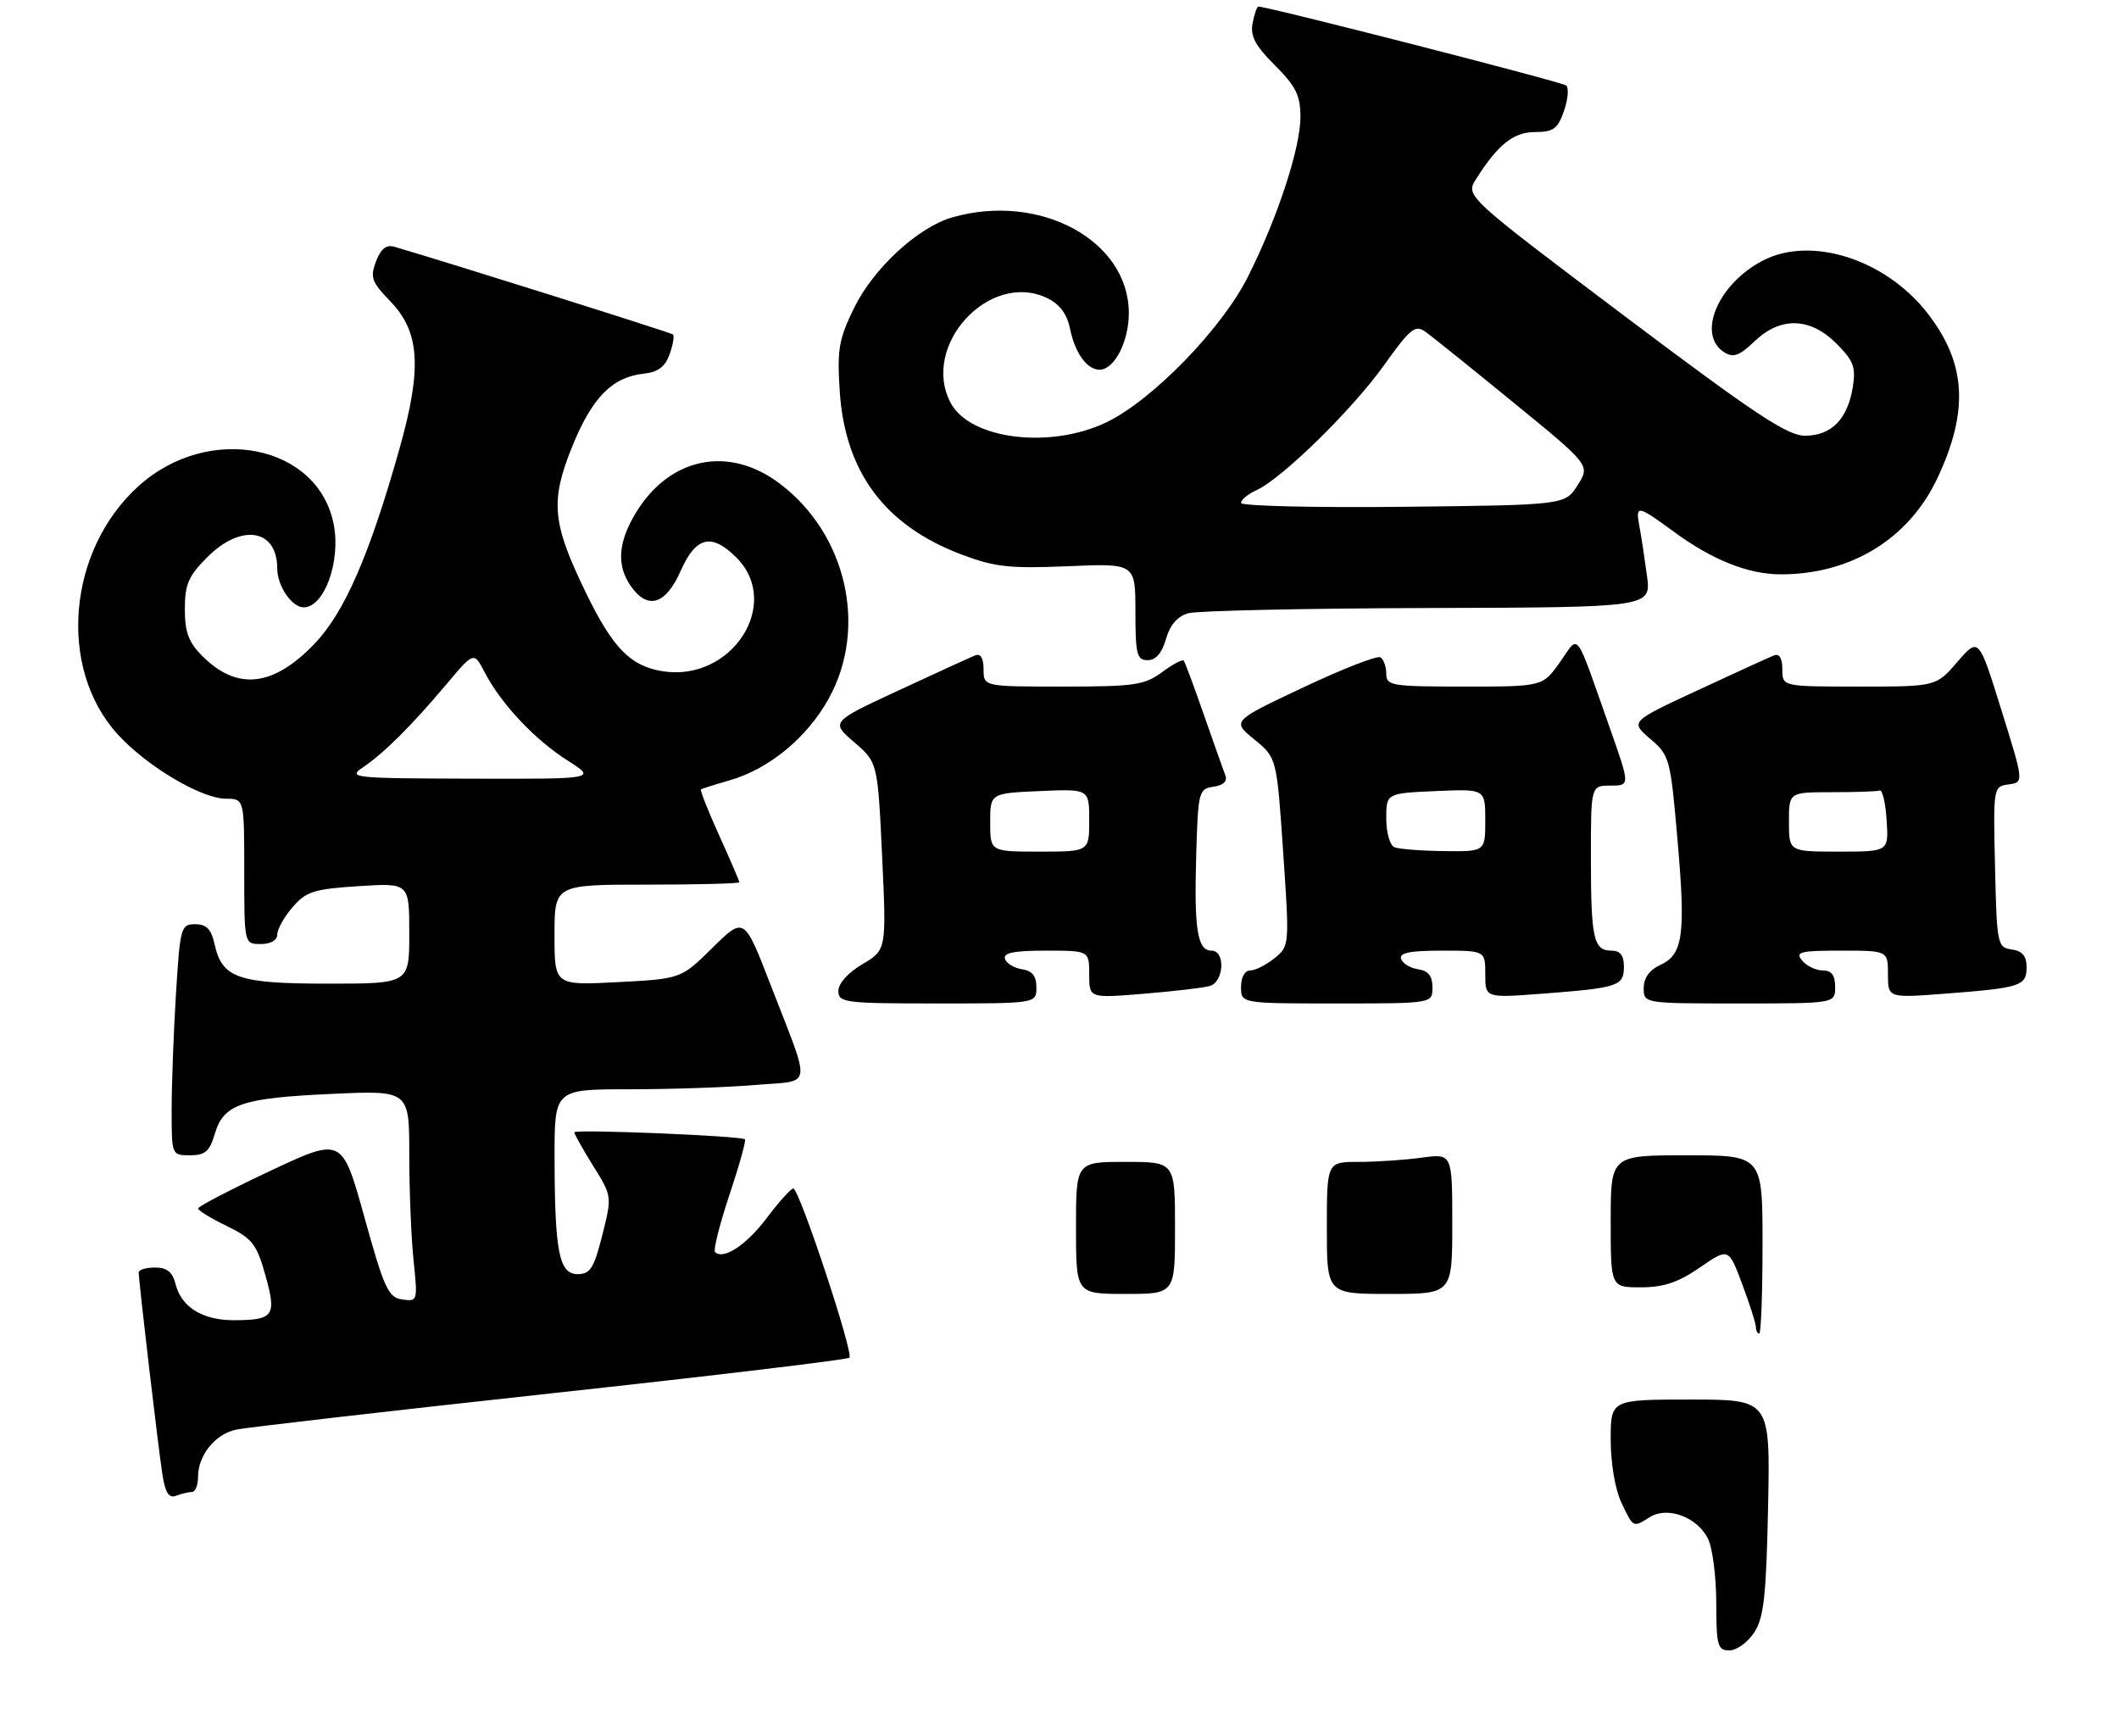 <?xml version="1.0" encoding="UTF-8" standalone="no"?>
<!DOCTYPE svg PUBLIC "-//W3C//DTD SVG 1.1//EN" "http://www.w3.org/Graphics/SVG/1.1/DTD/svg11.dtd" >
<svg xmlns="http://www.w3.org/2000/svg" xmlns:xlink="http://www.w3.org/1999/xlink" version="1.1" viewBox="0 0 321 263">
 <g >
 <path fill="currentColor"
d=" M 29.08 226.00 C 29.59 226.00 30.00 224.98 30.00 223.72 C 30.00 220.45 32.57 217.25 35.75 216.56 C 37.26 216.23 58.67 213.77 83.32 211.08 C 107.97 208.40 128.38 205.96 128.67 205.66 C 129.35 204.98 121.06 179.99 120.17 180.03 C 119.80 180.05 118.00 182.05 116.16 184.49 C 113.07 188.60 109.57 190.90 108.32 189.65 C 108.03 189.36 109.01 185.47 110.50 181.00 C 111.99 176.53 113.05 172.74 112.85 172.58 C 112.23 172.05 87.00 171.02 87.00 171.52 C 87.00 171.79 88.29 174.08 89.86 176.61 C 92.72 181.20 92.72 181.21 91.24 187.10 C 89.98 192.11 89.41 193.00 87.51 193.00 C 84.69 193.00 84.03 189.64 84.01 175.25 C 84.00 165.00 84.00 165.00 95.35 165.00 C 101.59 165.00 110.15 164.71 114.37 164.35 C 123.25 163.60 122.98 165.33 116.73 149.17 C 112.73 138.84 112.73 138.84 107.94 143.56 C 103.16 148.27 103.16 148.27 93.58 148.77 C 84.00 149.27 84.00 149.27 84.00 141.64 C 84.00 134.00 84.00 134.00 98.00 134.00 C 105.70 134.00 112.00 133.84 112.00 133.64 C 112.00 133.44 110.62 130.24 108.94 126.53 C 107.26 122.82 106.02 119.69 106.19 119.57 C 106.36 119.46 108.30 118.84 110.51 118.21 C 116.51 116.49 122.27 111.74 125.55 105.80 C 131.47 95.09 128.26 80.94 118.17 73.29 C 110.44 67.41 101.44 69.23 96.31 77.70 C 93.62 82.14 93.38 85.67 95.56 88.78 C 98.11 92.43 100.84 91.61 103.10 86.50 C 105.42 81.26 107.78 80.69 111.55 84.45 C 118.56 91.47 110.81 103.37 100.34 101.67 C 95.46 100.88 92.81 98.14 88.69 89.65 C 83.63 79.20 83.33 75.91 86.70 67.59 C 89.70 60.20 92.76 57.10 97.55 56.60 C 99.68 56.37 100.76 55.56 101.44 53.66 C 101.95 52.22 102.18 50.87 101.94 50.66 C 101.60 50.37 68.45 39.93 59.75 37.38 C 58.52 37.02 57.70 37.67 56.96 39.60 C 56.05 42.01 56.29 42.71 59.10 45.61 C 63.62 50.26 63.96 55.76 60.51 68.00 C 55.97 84.09 52.19 92.77 47.64 97.52 C 41.38 104.05 35.92 104.65 30.66 99.38 C 28.57 97.30 28.00 95.76 28.00 92.26 C 28.00 88.52 28.55 87.25 31.40 84.40 C 36.57 79.23 42.00 80.12 42.00 86.13 C 42.00 88.75 44.21 92.00 46.00 92.00 C 49.10 92.00 51.62 85.13 50.57 79.52 C 48.28 67.33 31.63 64.01 20.99 73.63 C 10.24 83.34 8.71 101.14 17.77 111.17 C 22.15 116.02 30.47 120.98 34.25 120.99 C 37.00 121.00 37.00 121.00 37.00 132.00 C 37.00 143.00 37.00 143.00 39.50 143.00 C 41.01 143.00 42.00 142.43 42.00 141.56 C 42.00 140.76 43.04 138.90 44.32 137.42 C 46.37 135.04 47.53 134.67 54.32 134.23 C 62.00 133.74 62.00 133.74 62.00 141.37 C 62.00 149.00 62.00 149.00 49.72 149.00 C 36.03 149.00 33.63 148.16 32.50 143.00 C 32.00 140.74 31.28 140.00 29.57 140.00 C 27.40 140.00 27.28 140.44 26.65 150.66 C 26.29 156.52 26.00 164.39 26.00 168.16 C 26.00 174.98 26.01 175.00 28.79 175.00 C 31.08 175.00 31.76 174.41 32.54 171.75 C 33.87 167.25 36.59 166.32 50.25 165.70 C 62.00 165.16 62.00 165.16 62.00 174.94 C 62.00 180.31 62.29 187.51 62.65 190.94 C 63.29 197.08 63.27 197.17 60.94 196.84 C 58.82 196.54 58.21 195.20 55.20 184.37 C 51.83 172.24 51.83 172.24 40.92 177.37 C 34.93 180.19 30.01 182.75 30.01 183.05 C 30.00 183.35 31.96 184.55 34.35 185.71 C 38.22 187.60 38.86 188.41 40.20 193.16 C 41.93 199.33 41.49 199.96 35.47 199.98 C 30.71 200.00 27.47 198.01 26.60 194.52 C 26.13 192.67 25.30 192.00 23.48 192.00 C 22.12 192.00 21.00 192.34 21.01 192.75 C 21.03 194.20 24.00 219.54 24.60 223.32 C 25.04 226.15 25.58 226.99 26.68 226.57 C 27.50 226.26 28.58 226.00 29.08 226.00 Z  M 157.00 149.57 C 157.00 147.84 156.37 147.05 154.83 146.82 C 153.63 146.64 152.47 145.94 152.24 145.25 C 151.94 144.33 153.60 144.00 158.42 144.00 C 165.00 144.00 165.00 144.00 165.00 147.60 C 165.00 151.21 165.00 151.21 173.25 150.53 C 177.79 150.16 182.29 149.63 183.25 149.36 C 185.43 148.74 185.67 144.00 183.52 144.00 C 181.39 144.00 180.88 140.81 181.21 129.50 C 181.49 119.89 181.59 119.49 183.83 119.17 C 185.31 118.96 185.96 118.35 185.63 117.47 C 185.34 116.72 183.88 112.59 182.38 108.30 C 180.89 104.01 179.51 100.31 179.32 100.07 C 179.13 99.84 177.65 100.62 176.03 101.82 C 173.38 103.78 171.84 104.00 161.04 104.00 C 149.00 104.00 149.00 104.00 149.00 101.39 C 149.00 99.71 148.55 98.96 147.75 99.27 C 147.06 99.54 141.85 101.92 136.17 104.56 C 125.84 109.36 125.84 109.36 129.40 112.43 C 132.96 115.50 132.96 115.50 133.63 129.70 C 134.29 143.89 134.29 143.89 130.65 146.05 C 128.48 147.32 127.00 148.97 127.00 150.10 C 127.00 151.88 127.93 152.00 142.00 152.00 C 157.00 152.00 157.00 152.00 157.00 149.57 Z  M 217.00 149.57 C 217.00 147.84 216.37 147.05 214.83 146.82 C 213.63 146.64 212.47 145.94 212.24 145.25 C 211.94 144.33 213.60 144.00 218.42 144.00 C 225.00 144.00 225.00 144.00 225.00 147.59 C 225.00 151.18 225.00 151.18 233.75 150.51 C 245.17 149.64 246.00 149.36 246.00 146.43 C 246.00 144.71 245.45 144.00 244.11 144.00 C 241.40 144.00 241.00 142.18 241.00 129.92 C 241.00 119.00 241.00 119.00 243.97 119.00 C 246.94 119.00 246.94 119.00 243.90 110.37 C 238.45 94.94 239.31 96.08 236.30 100.32 C 233.68 104.00 233.68 104.00 221.84 104.00 C 210.79 104.00 210.00 103.87 210.00 102.06 C 210.00 100.99 209.60 99.87 209.12 99.57 C 208.63 99.27 203.37 101.32 197.42 104.13 C 186.61 109.23 186.61 109.23 190.01 112.01 C 193.41 114.78 193.41 114.78 194.38 129.04 C 195.35 143.24 195.34 143.30 193.07 145.15 C 191.81 146.17 190.15 147.00 189.39 147.00 C 188.57 147.00 188.00 148.03 188.00 149.50 C 188.00 152.00 188.00 152.00 202.50 152.00 C 217.00 152.00 217.00 152.00 217.00 149.57 Z  M 278.00 149.50 C 278.00 147.72 277.46 147.00 276.12 147.00 C 275.09 147.00 273.68 146.32 273.00 145.50 C 271.91 144.19 272.66 144.00 278.88 144.00 C 286.00 144.00 286.00 144.00 286.00 147.59 C 286.00 151.18 286.00 151.18 294.75 150.51 C 306.11 149.64 307.00 149.35 307.00 146.50 C 307.00 144.81 306.36 144.05 304.75 143.82 C 302.58 143.51 302.49 143.09 302.22 131.32 C 301.94 119.23 301.96 119.14 304.27 118.82 C 306.60 118.50 306.60 118.50 303.17 107.51 C 299.75 96.52 299.75 96.52 296.52 100.26 C 293.29 104.00 293.29 104.00 281.64 104.00 C 270.00 104.00 270.00 104.00 270.00 101.39 C 270.00 99.71 269.55 98.96 268.75 99.27 C 268.06 99.54 262.88 101.91 257.22 104.54 C 246.95 109.31 246.95 109.31 249.98 111.91 C 252.93 114.42 253.05 114.87 254.12 127.23 C 255.38 141.68 254.97 144.60 251.47 146.19 C 249.87 146.93 249.00 148.14 249.00 149.66 C 249.00 152.00 249.00 152.00 263.50 152.00 C 278.00 152.00 278.00 152.00 278.00 149.50 Z  M 176.63 96.79 C 177.25 94.64 178.37 93.35 180.03 92.89 C 181.39 92.51 197.72 92.15 216.31 92.10 C 250.12 92.00 250.12 92.00 249.50 87.25 C 249.15 84.64 248.63 81.21 248.33 79.62 C 247.73 76.46 248.09 76.52 253.50 80.50 C 259.36 84.81 264.83 87.00 269.78 87.00 C 280.38 87.00 289.13 81.64 293.45 72.51 C 298.32 62.22 297.87 54.92 291.89 47.32 C 285.53 39.24 274.35 35.70 267.07 39.46 C 260.23 43.00 256.98 50.72 261.21 53.37 C 262.58 54.23 263.50 53.89 265.77 51.72 C 269.72 47.93 274.21 48.05 278.20 52.05 C 280.80 54.65 281.16 55.61 280.67 58.67 C 279.88 63.50 277.42 66.00 273.43 66.00 C 270.76 66.00 265.84 62.74 246.07 47.85 C 221.97 29.69 221.97 29.69 223.62 27.10 C 226.94 21.86 229.29 20.00 232.58 20.00 C 235.31 20.00 235.98 19.51 236.92 16.81 C 237.53 15.06 237.68 13.32 237.26 12.95 C 236.65 12.42 192.12 1.00 190.63 1.00 C 190.41 1.00 190.02 2.13 189.75 3.52 C 189.38 5.46 190.15 6.92 193.14 9.90 C 196.31 13.08 197.00 14.46 197.00 17.71 C 197.00 22.45 193.49 33.11 189.01 41.99 C 185.02 49.88 174.52 60.66 167.59 63.98 C 159.07 68.06 146.98 66.56 144.03 61.06 C 139.39 52.39 149.89 40.95 158.63 45.15 C 160.52 46.07 161.64 47.55 162.08 49.74 C 162.84 53.47 164.66 56.00 166.57 56.00 C 168.81 56.00 171.00 51.76 171.00 47.43 C 171.00 36.42 157.52 29.12 144.25 32.93 C 139.08 34.41 132.32 40.64 129.39 46.63 C 127.06 51.39 126.80 52.93 127.21 59.28 C 128.01 71.50 134.05 79.61 145.62 83.98 C 150.69 85.90 152.91 86.14 161.75 85.77 C 172.00 85.33 172.00 85.33 172.00 92.66 C 172.00 99.14 172.22 100.00 173.86 100.00 C 175.09 100.00 176.02 98.92 176.63 96.79 Z  M 259.99 242.75 C 259.98 238.76 259.41 234.38 258.71 233.02 C 257.08 229.80 252.60 228.14 249.96 229.79 C 247.36 231.42 247.45 231.46 245.61 227.60 C 244.68 225.62 244.00 221.64 244.00 218.10 C 244.00 212.00 244.00 212.00 256.09 212.00 C 268.17 212.00 268.17 212.00 267.84 228.30 C 267.56 241.83 267.20 245.05 265.73 247.30 C 264.75 248.78 263.06 250.00 261.98 250.00 C 260.19 250.00 260.00 249.30 259.99 242.75 Z  M 266.00 201.04 C 266.00 200.51 265.07 197.58 263.93 194.54 C 261.86 189.00 261.86 189.00 257.50 192.00 C 254.22 194.26 252.01 195.00 248.57 195.00 C 244.00 195.00 244.00 195.00 244.00 185.00 C 244.00 175.00 244.00 175.00 255.50 175.00 C 267.00 175.00 267.00 175.00 267.00 188.50 C 267.00 195.93 266.77 202.00 266.50 202.00 C 266.23 202.00 266.00 201.57 266.00 201.04 Z  M 163.00 186.00 C 163.00 176.00 163.00 176.00 170.50 176.00 C 178.00 176.00 178.00 176.00 178.00 186.00 C 178.00 196.00 178.00 196.00 170.50 196.00 C 163.00 196.00 163.00 196.00 163.00 186.00 Z  M 201.00 186.00 C 201.00 176.00 201.00 176.00 205.86 176.00 C 208.53 176.00 212.81 175.71 215.36 175.36 C 220.00 174.73 220.00 174.73 220.00 185.36 C 220.00 196.00 220.00 196.00 210.50 196.00 C 201.00 196.00 201.00 196.00 201.00 186.00 Z  M 55.00 116.22 C 58.14 114.11 62.38 109.89 67.67 103.60 C 71.79 98.70 71.79 98.70 73.42 101.84 C 75.87 106.57 80.98 112.02 85.95 115.18 C 90.39 118.00 90.39 118.00 71.45 117.95 C 53.38 117.90 52.62 117.82 55.00 116.22 Z  M 150.00 124.58 C 150.00 120.16 150.00 120.16 157.50 119.83 C 165.00 119.50 165.00 119.50 165.00 124.25 C 165.00 129.00 165.00 129.00 157.50 129.00 C 150.00 129.00 150.00 129.00 150.00 124.58 Z  M 211.25 128.34 C 210.55 128.06 210.00 126.13 210.00 124.00 C 210.00 120.16 210.00 120.16 217.50 119.83 C 225.00 119.50 225.00 119.50 225.00 124.25 C 225.00 129.00 225.00 129.00 218.75 128.92 C 215.31 128.88 211.94 128.62 211.25 128.34 Z  M 271.00 124.50 C 271.00 120.00 271.00 120.00 277.50 120.00 C 281.07 120.00 284.34 119.89 284.75 119.75 C 285.16 119.61 285.64 121.64 285.80 124.25 C 286.11 129.00 286.11 129.00 278.55 129.00 C 271.00 129.00 271.00 129.00 271.00 124.50 Z  M 188.00 76.18 C 188.00 75.71 189.05 74.84 190.34 74.25 C 194.21 72.49 204.85 62.06 209.66 55.32 C 213.64 49.76 214.38 49.15 215.93 50.25 C 216.89 50.94 222.91 55.77 229.29 60.99 C 240.90 70.47 240.90 70.47 238.99 73.49 C 237.08 76.50 237.08 76.50 212.54 76.77 C 199.04 76.91 188.00 76.65 188.00 76.18 Z "/>
</g>
</svg>